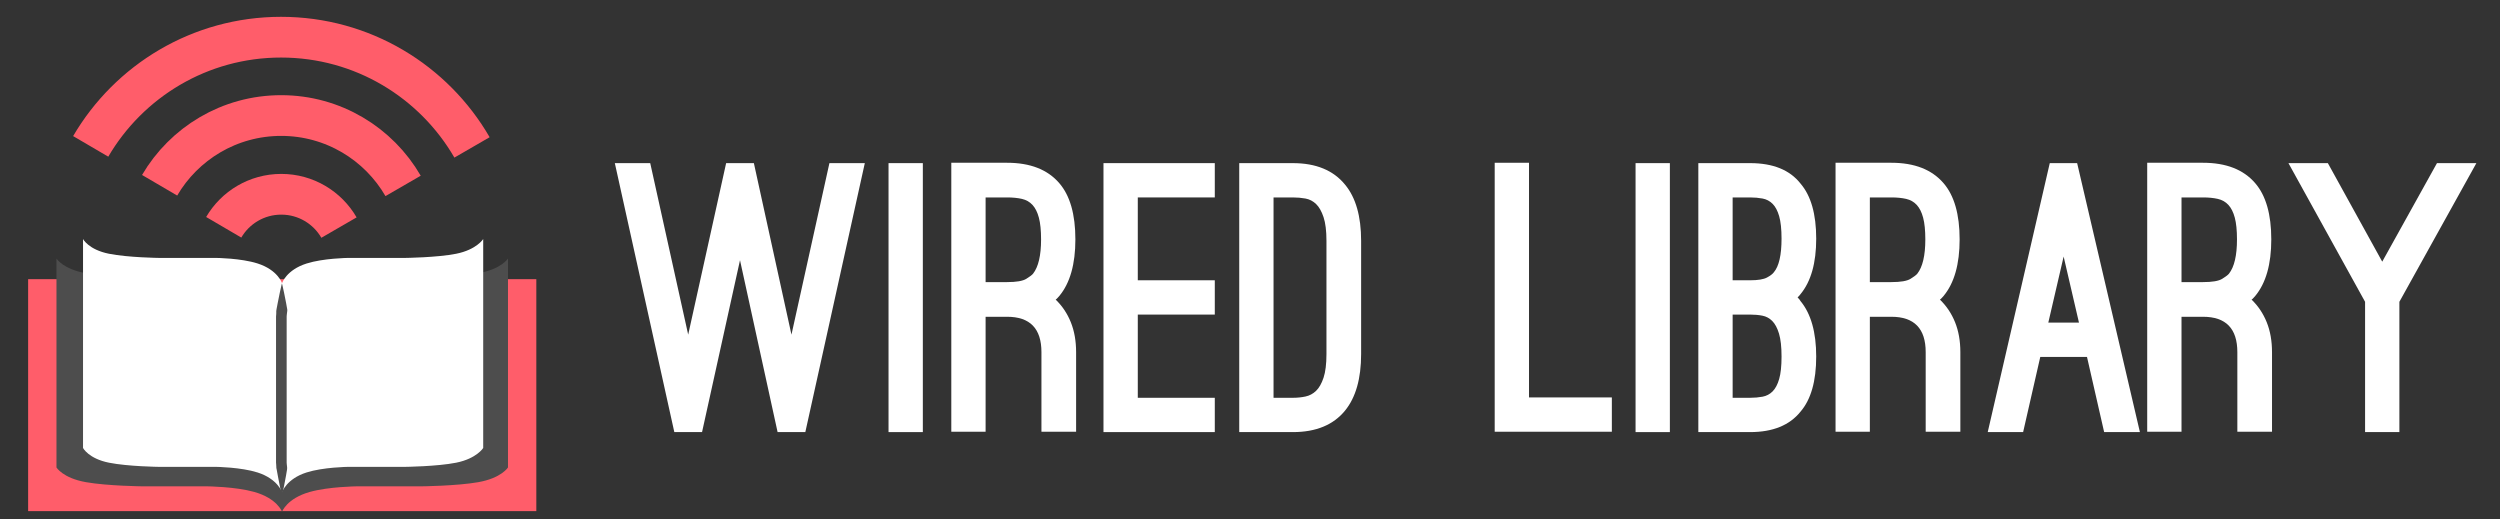 <?xml version="1.0" encoding="utf-8"?>
<!-- Generator: Adobe Illustrator 16.0.0, SVG Export Plug-In . SVG Version: 6.00 Build 0)  -->
<!DOCTYPE svg PUBLIC "-//W3C//DTD SVG 1.1//EN" "http://www.w3.org/Graphics/SVG/1.1/DTD/svg11.dtd">
<svg version="1.1" id="Layer_1" xmlns="http://www.w3.org/2000/svg" xmlns:xlink="http://www.w3.org/1999/xlink" x="0px" y="0px"
	 width="1411.891px" height="293.328px" viewBox="0 0 1411.891 293.328" enable-background="new 0 0 1411.891 293.328"
	 xml:space="preserve">
<rect x="0" y="0" width="1411.891" height="293.328" fill="#333333" stroke="none"/>
<g>
	<rect x="15.891" y="157.664" fill="#FF5D6A" width="287" height="131"/>
	<path fill="#4D4D4D" d="M159.283,289c0,0,2.715-7.518,15.648-11.168c10.631-3,26.484-3.168,26.484-3.168h36.41
		c0,0,20.104-0.207,32.262-2.35c13.111-2.311,16.803-8.314,16.803-8.314V146c0,0-3.692,6.004-16.803,8.314
		c-12.158,2.143-32.262,2.35-32.262,2.35h-36.41c0,0-15.854,0.168-26.484,3.168c-12.934,3.65-15.648,11.084-15.648,11.084
		s-2.715-7.476-15.65-11.126c-10.629-3-26.483-3.126-26.483-3.126H80.74c0,0-19.996-0.207-32.155-2.35
		C35.475,152.003,31.891,146,31.891,146v118c0,0,3.583,6.004,16.694,8.314c12.159,2.143,32.155,2.35,32.155,2.35h36.409
		c0,0,15.854,0.168,26.483,3.168C156.568,281.482,159.283,289,159.283,289z"/>
	<path fill="#FFFFFF" d="M159.283,278c0,0,2.396-7.518,13.82-11.168c9.387-3,23.388-3.168,23.388-3.168h32.154
		c0,0,18.212-0.207,28.95-2.35c11.578-2.311,15.296-8.314,15.296-8.314V135c0,0-3.718,6.004-15.296,8.314
		c-10.737,2.143-28.95,2.35-28.95,2.35h-32.154c0,0-14.001,0.168-23.388,3.168c-11.424,3.65-13.82,11.084-13.82,11.084
		s-2.398-7.476-13.82-11.126c-9.388-3-23.389-3.126-23.389-3.126H89.919c0,0-17.603-0.207-28.341-2.35
		C50,141.003,46.891,135,46.891,135v118c0,0,3.109,6.004,14.687,8.314c10.738,2.143,28.341,2.35,28.341,2.35h32.154
		c0,0,14.001,0.168,23.389,3.168C156.884,270.482,159.283,278,159.283,278z"/>
	<g>
		<line fill="#00A99D" x1="158.891" y1="159.664" x2="158.891" y2="279.664"/>
		<path fill="#4D4D4D" d="M159.23,160c0,0,0.114,0.469,0.327,1.348c0.193,0.879,0.515,2.168,0.839,3.809
			c0.341,1.641,0.756,3.633,1.174,5.918c0.203,1.143,0.419,2.358,0.648,3.641c0.126,0.641-0.063,1.298-0.123,1.971
			c-0.054,0.673-0.204,1.361-0.204,2.064c0,11.25,0,26.25,0,41.25s0,30,0,41.25c0,0.703,0.151,1.392,0.196,2.064
			c0.07,0.673,0.147,1.33,0.006,1.971c-0.234,1.282-0.414,2.498-0.623,3.641c-0.4,2.285-0.793,4.277-1.127,5.918
			c-0.32,1.641-0.622,2.93-0.809,3.809c-0.206,0.879-0.31,1.348-0.31,1.348s-0.106-0.469-0.313-1.348
			c-0.188-0.879-0.498-2.168-0.818-3.809c-0.333-1.641-0.747-3.633-1.147-5.918c-0.208-1.143-0.431-2.358-0.665-3.641
			c-0.142-0.641-0.318-1.298-0.248-1.971c0.045-0.673-0.143-1.361-0.143-2.064c0-11.25,0-26.25,0-41.25s0-30,0-41.25
			c0-0.703,0.188-1.392,0.135-2.064c-0.059-0.673,0.006-1.33,0.132-1.971c0.229-1.282,0.487-2.498,0.69-3.641
			c0.418-2.285,0.855-4.277,1.196-5.918c0.324-1.641,0.656-2.93,0.849-3.809C159.105,160.468,159.23,160,159.23,160z"/>
	</g>
	<path fill="none" stroke="#FF5D6A" stroke-width="23" stroke-miterlimit="10" d="M51.223,82.67C72.831,45.777,112.886,21,158.73,21
		c46.082,0,86.316,25.037,107.844,62.249"/>
	<path fill="none" stroke="#FF5D6A" stroke-width="23" stroke-miterlimit="10" d="M90.146,104.628
		c13.797-23.557,39.373-39.378,68.645-39.378c29.424,0,55.114,15.986,68.859,39.747"/>
	<path fill="none" stroke="#FF5D6A" stroke-width="23" stroke-miterlimit="10" d="M126.352,128.357
		c6.531-11.151,18.639-18.641,32.495-18.641c13.93,0,26.09,7.567,32.598,18.815"/>
</g>
<g>
	<path fill="#FFFFFF" d="M488.41,92.128l-33.596,151.9H439.15l-21.229-97.076l-21.435,97.076h-15.664l-33.596-151.9h19.992
		l21.436,96.87l21.435-96.87h15.664l21.229,96.87l21.436-96.87H488.41z"/>
	<path fill="#FFFFFF" d="M501.804,244.029v-151.9h19.373v151.9H501.804z"/>
	<path fill="#FFFFFF" d="M596.199,169.212c3.71,3.574,6.56,7.832,8.554,12.778c1.99,4.947,2.988,10.583,2.988,16.901v44.931h-19.58
		v-44.931c0-13.326-6.46-19.992-19.374-19.992H559.1h-2.474v64.923h-19.374v-151.9h31.534c13.053,0,22.878,3.849,29.473,11.542
		c6.045,7.008,9.069,17.59,9.069,31.74c0,14.016-3.024,24.665-9.069,31.946c-0.276,0.277-0.586,0.618-0.927,1.031
		C596.988,168.594,596.611,168.939,596.199,169.212z M568.787,159.319c5.221,0,8.827-0.618,10.82-1.854
		c1.99-1.236,3.263-2.196,3.813-2.886c3.021-3.845,4.534-10.305,4.534-19.374c0-5.082-0.412-9.172-1.236-12.263
		c-0.825-3.092-2.029-5.494-3.607-7.214c-1.581-1.717-3.574-2.851-5.977-3.401c-2.406-0.547-5.188-0.824-8.348-0.824h-12.16v47.816
		h2.474H568.787z"/>
	<path fill="#FFFFFF" d="M642.571,111.502v46.786h43.488v19.374h-43.488v46.992h43.488v19.374h-62.862v-151.9h62.862v19.374H642.571
		z"/>
	<path fill="#FFFFFF" d="M730.165,244.029h-30.298v-151.9h30.298c13.052,0,22.877,4.055,29.473,12.16
		c6.045,7.285,9.068,17.864,9.068,31.74v63.894c0,13.88-3.023,24.526-9.068,31.946C753.042,239.978,743.216,244.029,730.165,244.029
		z M719.241,224.655h10.924c2.473,0,4.843-0.238,7.11-0.722c2.268-0.479,4.258-1.545,5.977-3.194
		c1.717-1.648,3.124-4.122,4.226-7.42c1.099-3.298,1.648-7.761,1.648-13.396v-63.894c0-5.632-0.55-10.099-1.648-13.396
		c-1.102-3.298-2.509-5.771-4.226-7.42c-1.719-1.648-3.709-2.679-5.977-3.092c-2.268-0.412-4.638-0.618-7.11-0.618h-10.924V224.655z
		"/>
	<path fill="#FFFFFF" d="M844.14,243.823v-151.9h19.374v132.526H910.3v19.374H844.14z"/>
	<path fill="#FFFFFF" d="M923.695,244.029v-151.9h19.373v151.9H923.695z"/>
	<path fill="#FFFFFF" d="M1015.205,167.976c0.824,0.824,1.372,1.513,1.649,2.061c5.906,7.146,8.862,17.59,8.862,31.328
		c0,13.88-2.956,24.253-8.862,31.122c-6.184,7.697-15.664,11.542-28.443,11.542h-9.893h-19.374v-19.374V92.128h29.267
		c12.914,0,22.396,3.849,28.443,11.542c5.906,6.873,8.862,17.245,8.862,31.122c0,13.741-2.956,24.186-8.862,31.328
		C1016.577,166.533,1016.029,167.151,1015.205,167.976z M978.518,158.289h9.893c4.396,0,7.556-0.516,9.481-1.546
		c1.923-1.03,3.227-2.025,3.916-2.988c2.886-3.433,4.328-9.755,4.328-18.962c0-5.358-0.447-9.584-1.34-12.676
		c-0.896-3.091-2.132-5.426-3.71-7.007c-1.581-1.578-3.472-2.576-5.668-2.989c-2.199-0.412-4.534-0.618-7.008-0.618h-9.893V158.289z
		 M988.411,224.655c2.474,0,4.809-0.206,7.008-0.618c2.196-0.412,4.087-1.407,5.668-2.988c1.578-1.578,2.814-3.916,3.71-7.008
		c0.893-3.092,1.34-7.316,1.34-12.676c0-5.494-0.483-9.822-1.442-12.984c-0.963-3.159-2.235-5.529-3.813-7.11
		c-1.581-1.578-3.437-2.577-5.564-2.989c-2.132-0.412-4.432-0.618-6.905-0.618h-9.893v46.992H988.411z"/>
	<path fill="#FFFFFF" d="M1095.584,169.212c3.71,3.574,6.56,7.832,8.554,12.778c1.99,4.947,2.988,10.583,2.988,16.901v44.931h-19.58
		v-44.931c0-13.326-6.46-19.992-19.374-19.992h-9.687h-2.474v64.923h-19.374v-151.9h31.534c13.053,0,22.878,3.849,29.473,11.542
		c6.045,7.008,9.069,17.59,9.069,31.74c0,14.016-3.024,24.665-9.069,31.946c-0.276,0.277-0.586,0.618-0.927,1.031
		C1096.374,168.594,1095.997,168.939,1095.584,169.212z M1068.172,159.319c5.221,0,8.827-0.618,10.82-1.854
		c1.99-1.236,3.263-2.196,3.813-2.886c3.021-3.845,4.534-10.305,4.534-19.374c0-5.082-0.412-9.172-1.236-12.263
		c-0.825-3.092-2.029-5.494-3.607-7.214c-1.581-1.717-3.574-2.851-5.977-3.401c-2.406-0.547-5.188-0.824-8.348-0.824h-12.16v47.816
		h2.474H1068.172z"/>
	<path fill="#FFFFFF" d="M1142.575,244.029h-19.992l35.038-151.9h15.458l35.45,151.9h-20.198l-9.688-42.458h-26.381
		L1142.575,244.029z M1165.453,144.892l-8.656,37.305h17.313L1165.453,144.892z"/>
	<path fill="#FFFFFF" d="M1271.596,169.212c3.71,3.574,6.56,7.832,8.554,12.778c1.99,4.947,2.988,10.583,2.988,16.901v44.931h-19.58
		v-44.931c0-13.326-6.46-19.992-19.374-19.992h-9.687h-2.474v64.923h-19.374v-151.9h31.534c13.053,0,22.878,3.849,29.473,11.542
		c6.045,7.008,9.069,17.59,9.069,31.74c0,14.016-3.024,24.665-9.069,31.946c-0.276,0.277-0.586,0.618-0.927,1.031
		C1272.385,168.594,1272.008,168.939,1271.596,169.212z M1244.184,159.319c5.221,0,8.827-0.618,10.82-1.854
		c1.99-1.236,3.263-2.196,3.813-2.886c3.021-3.845,4.534-10.305,4.534-19.374c0-5.082-0.412-9.172-1.236-12.263
		c-0.825-3.092-2.029-5.494-3.607-7.214c-1.581-1.717-3.574-2.851-5.977-3.401c-2.406-0.547-5.188-0.824-8.348-0.824h-12.16v47.816
		h2.474H1244.184z"/>
	<path fill="#FFFFFF" d="M1398.555,92.128l-43.488,78.32v73.58h-19.374v-73.58l-43.282-78.32h22.26l30.71,55.648l30.916-55.648
		H1398.555z"/>
</g>
</svg>
